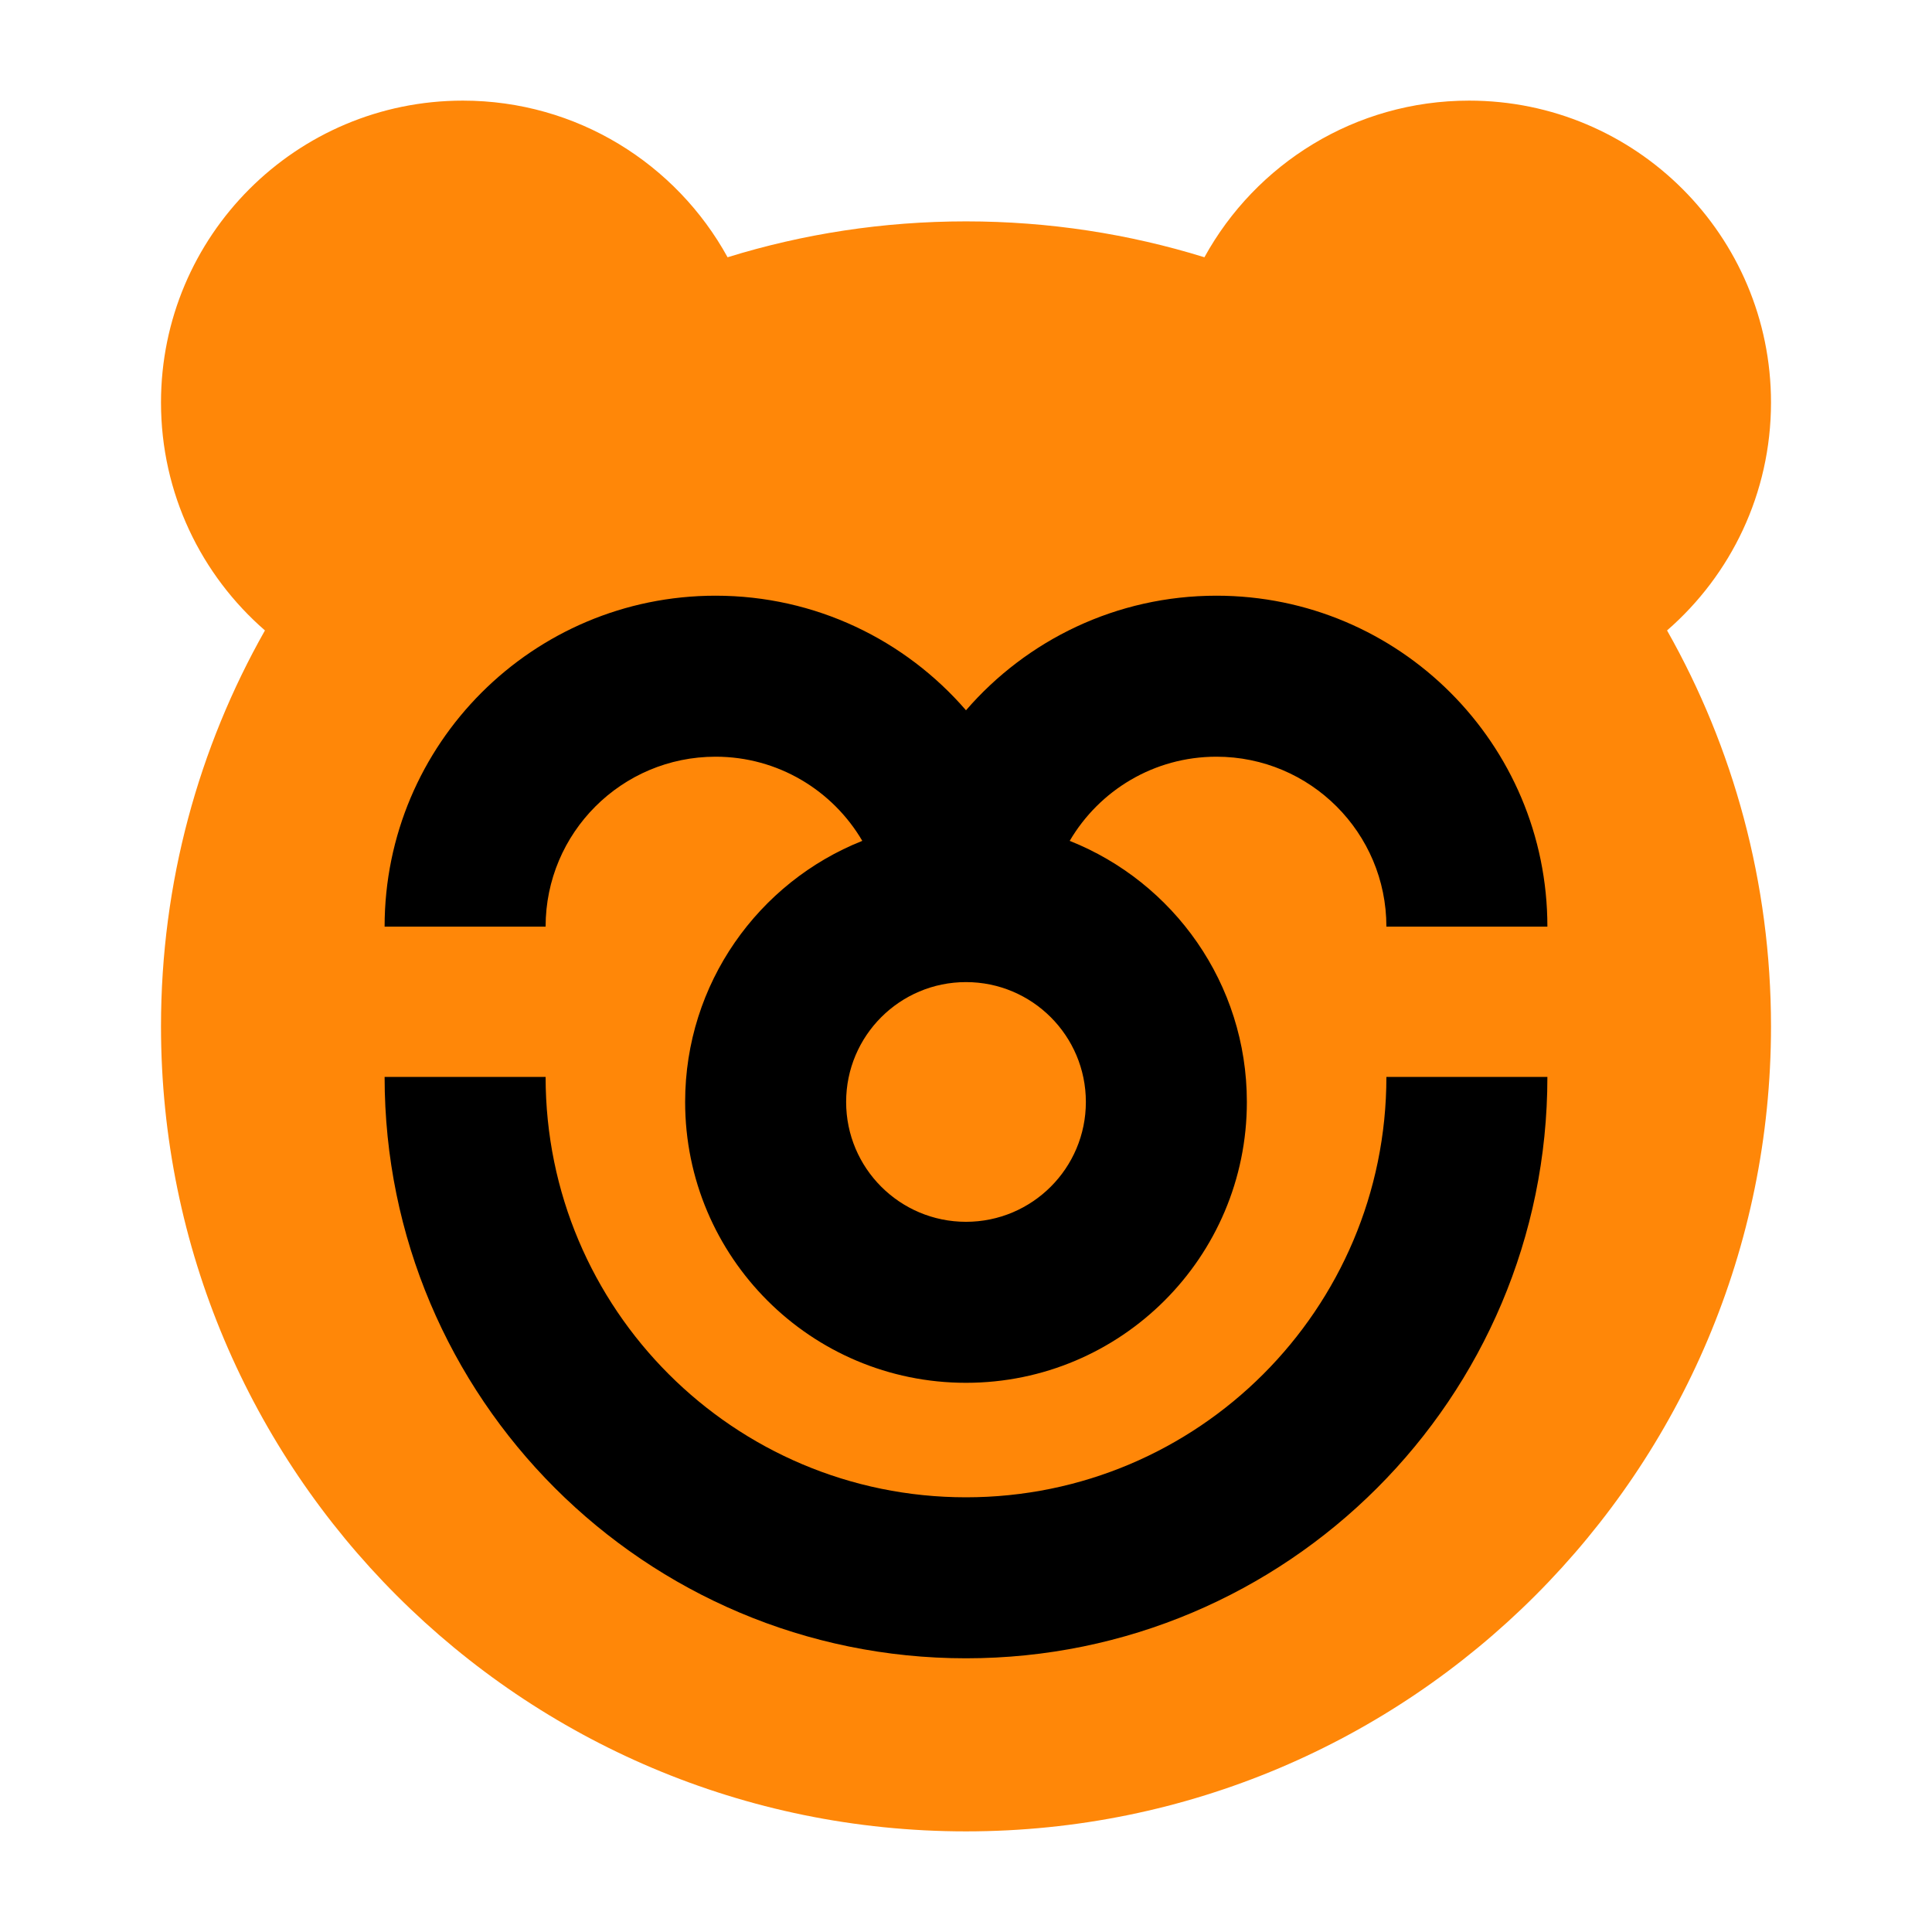 <svg width="96" height="96" viewBox="0 0 96 96" fill="none" xmlns="http://www.w3.org/2000/svg">
<path fill-rule="evenodd" clip-rule="evenodd" d="M8 20C8 24.521 10.001 28.576 13.165 31.326C9.877 37.135 8 43.848 8 51C8 73.091 25.909 91 48 91C70.091 91 88 73.091 88 51C88 43.848 86.123 37.135 82.835 31.326C85.999 28.576 88 24.521 88 20C88 11.716 81.284 5 73 5C67.332 5 62.398 8.144 59.847 12.783C56.103 11.624 52.124 11 48 11C43.876 11 39.897 11.624 36.153 12.783C33.602 8.144 28.668 5 23 5C14.716 5 8 11.716 8 20Z" fill="#FF8708"/>
<path fill-rule="evenodd" clip-rule="evenodd" d="M27.111 46.044C27.111 41.381 30.892 37.6 35.556 37.6C38.665 37.6 41.381 39.28 42.847 41.782C37.69 43.832 34.044 48.868 34.044 54.756C34.044 62.463 40.292 68.711 48 68.711C55.707 68.711 61.956 62.463 61.956 54.756C61.956 48.868 58.31 43.832 53.153 41.782C54.619 39.28 57.335 37.6 60.444 37.6C65.108 37.6 68.889 41.381 68.889 46.044H76.889C76.889 36.962 69.526 29.6 60.444 29.6C55.472 29.6 51.015 31.807 48 35.294C44.985 31.807 40.528 29.6 35.556 29.6C26.474 29.6 19.111 36.962 19.111 46.044H27.111ZM68.889 53.511C68.889 65.048 59.537 74.4 48 74.4C36.463 74.4 27.111 65.048 27.111 53.511H19.111C19.111 69.466 32.045 82.4 48 82.4C63.955 82.4 76.889 69.466 76.889 53.511H68.889ZM42.044 54.756C42.044 51.466 44.711 48.8 48 48.8C51.289 48.8 53.956 51.466 53.956 54.756C53.956 58.045 51.289 60.711 48 60.711C44.711 60.711 42.044 58.045 42.044 54.756Z" fill="black"/>
</svg>
